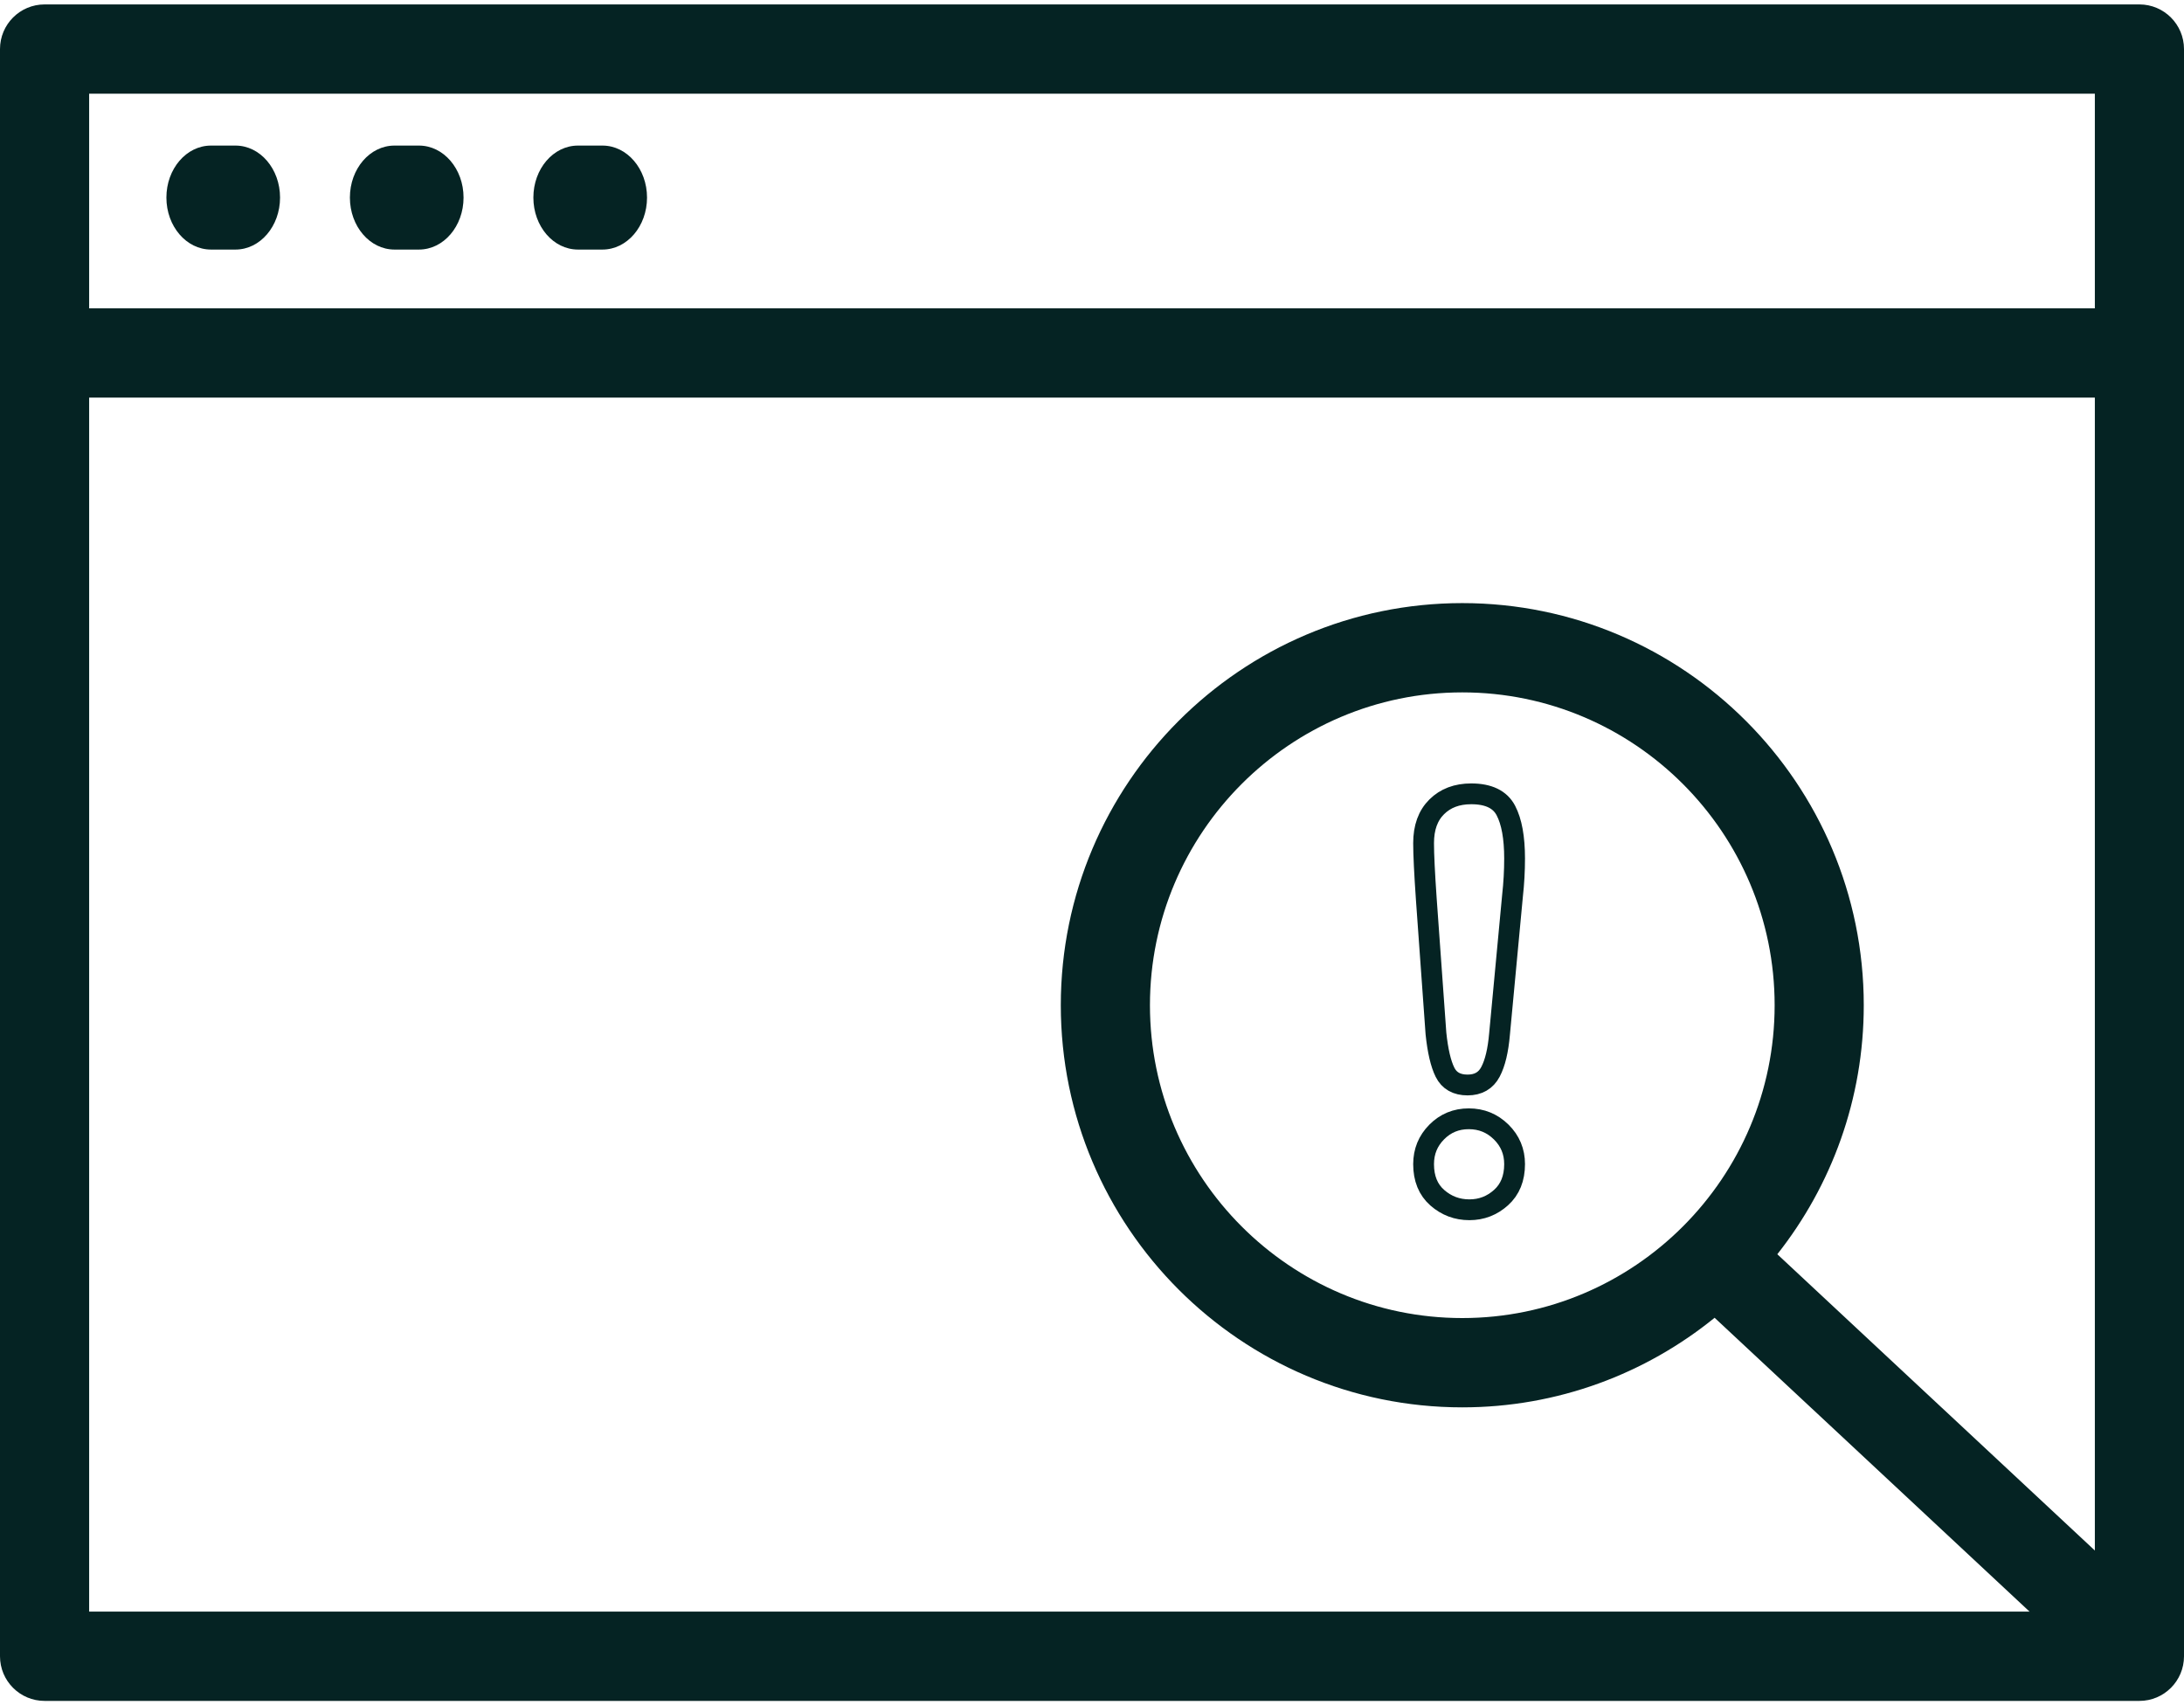 <?xml version="1.0" encoding="UTF-8"?>
<svg width="105px" height="82px" viewBox="0 0 105 82" version="1.1" xmlns="http://www.w3.org/2000/svg" xmlns:xlink="http://www.w3.org/1999/xlink">
    <!-- Generator: Sketch 55.2 (78181) - https://sketchapp.com -->
    <title>search-results</title>
    <desc>Created with Sketch.</desc>
    <g id="Index" stroke="none" stroke-width="1" fill="none" fill-rule="evenodd">
        <g id="RecordNotFoiundMessageFrom" transform="translate(-668, -226)" fill-rule="nonzero">
            <g id="search-results" transform="translate(668, 226)">
                <path d="M102.857,0.213 L2.143,0.213 C0.959,0.213 0,1.174 0,2.359 L0,79.641 C0,80.826 0.959,81.787 2.143,81.787 L102.857,81.787 C104.04,81.787 105,80.826 105,79.641 L105,2.359 C105,1.174 104.04,0.213 102.857,0.213 Z M100.714,4.506 L100.714,14.826 L4.286,14.826 L4.286,4.506 L100.714,4.506 Z M4.286,77.494 L4.286,19.119 L100.714,19.119 L100.714,77.494 L4.286,77.494 Z" id="Shape" fill="#052323"></path>
                <g id="Group" transform="translate(7.143, 6.513)" fill="#052323">
                    <path d="M3,5.487 L4.179,5.487 C5.362,5.487 6.321,4.368 6.321,2.987 C6.321,1.606 5.362,0.487 4.179,0.487 L3,0.487 C1.817,0.487 0.857,1.606 0.857,2.987 C0.857,4.368 1.817,5.487 3,5.487 Z" id="Path"></path>
                    <path d="M11.822,5.487 L13,5.487 C14.183,5.487 15.143,4.368 15.143,2.987 C15.143,1.606 14.183,0.487 13,0.487 L11.822,0.487 C10.638,0.487 9.679,1.606 9.679,2.987 C9.679,4.368 10.638,5.487 11.822,5.487 Z" id="Path"></path>
                    <path d="M20.643,5.487 L21.822,5.487 C23.005,5.487 23.964,4.368 23.964,2.987 C23.964,1.606 23.005,0.487 21.822,0.487 L20.643,0.487 C19.459,0.487 18.5,1.606 18.5,2.987 C18.5,4.368 19.46,5.487 20.643,5.487 Z" id="Path"></path>
                </g>
                <path d="M85.448,60.309 C88.049,57.014 89.604,52.854 89.604,48.336 C89.604,37.674 80.945,29 70.302,29 C59.659,29 51,37.674 51,48.336 C51,58.998 59.659,67.672 70.302,67.672 C74.894,67.672 79.116,66.056 82.433,63.364 L100.319,80.054 C100.732,80.439 101.256,80.63 101.779,80.63 C102.353,80.63 102.925,80.4 103.347,79.946 C104.154,79.079 104.106,77.721 103.24,76.913 L85.448,60.309 Z M55.286,48.336 C55.286,40.041 62.022,33.293 70.302,33.293 C78.582,33.293 85.319,40.041 85.319,48.336 C85.319,56.63 78.582,63.378 70.302,63.378 C62.022,63.378 55.286,56.63 55.286,48.336 Z" id="Shape" fill="#052323"></path>
                <path d="M69.036,49.694 L68.573,43.246 C68.486,41.989 68.442,41.087 68.442,40.54 C68.442,39.795 68.652,39.214 69.073,38.797 C69.493,38.379 70.046,38.171 70.731,38.171 C71.562,38.171 72.117,38.438 72.397,38.972 C72.677,39.506 72.817,40.275 72.817,41.28 C72.817,41.873 72.784,42.474 72.716,43.084 L72.093,49.721 C72.025,50.51 71.881,51.116 71.658,51.538 C71.436,51.96 71.069,52.171 70.557,52.171 C70.036,52.171 69.674,51.967 69.471,51.558 C69.268,51.15 69.123,50.528 69.036,49.694 Z M70.644,58.171 C70.055,58.171 69.541,57.978 69.102,57.593 C68.662,57.207 68.442,56.669 68.442,55.976 C68.442,55.371 68.652,54.857 69.073,54.432 C69.493,54.008 70.007,53.796 70.615,53.796 C71.224,53.796 71.743,54.008 72.173,54.432 C72.603,54.857 72.817,55.371 72.817,55.976 C72.817,56.659 72.6,57.195 72.166,57.585 C71.731,57.976 71.224,58.171 70.644,58.171 Z" id="!" stroke="#052323"></path>
            </g>
        </g>
    </g>
</svg>